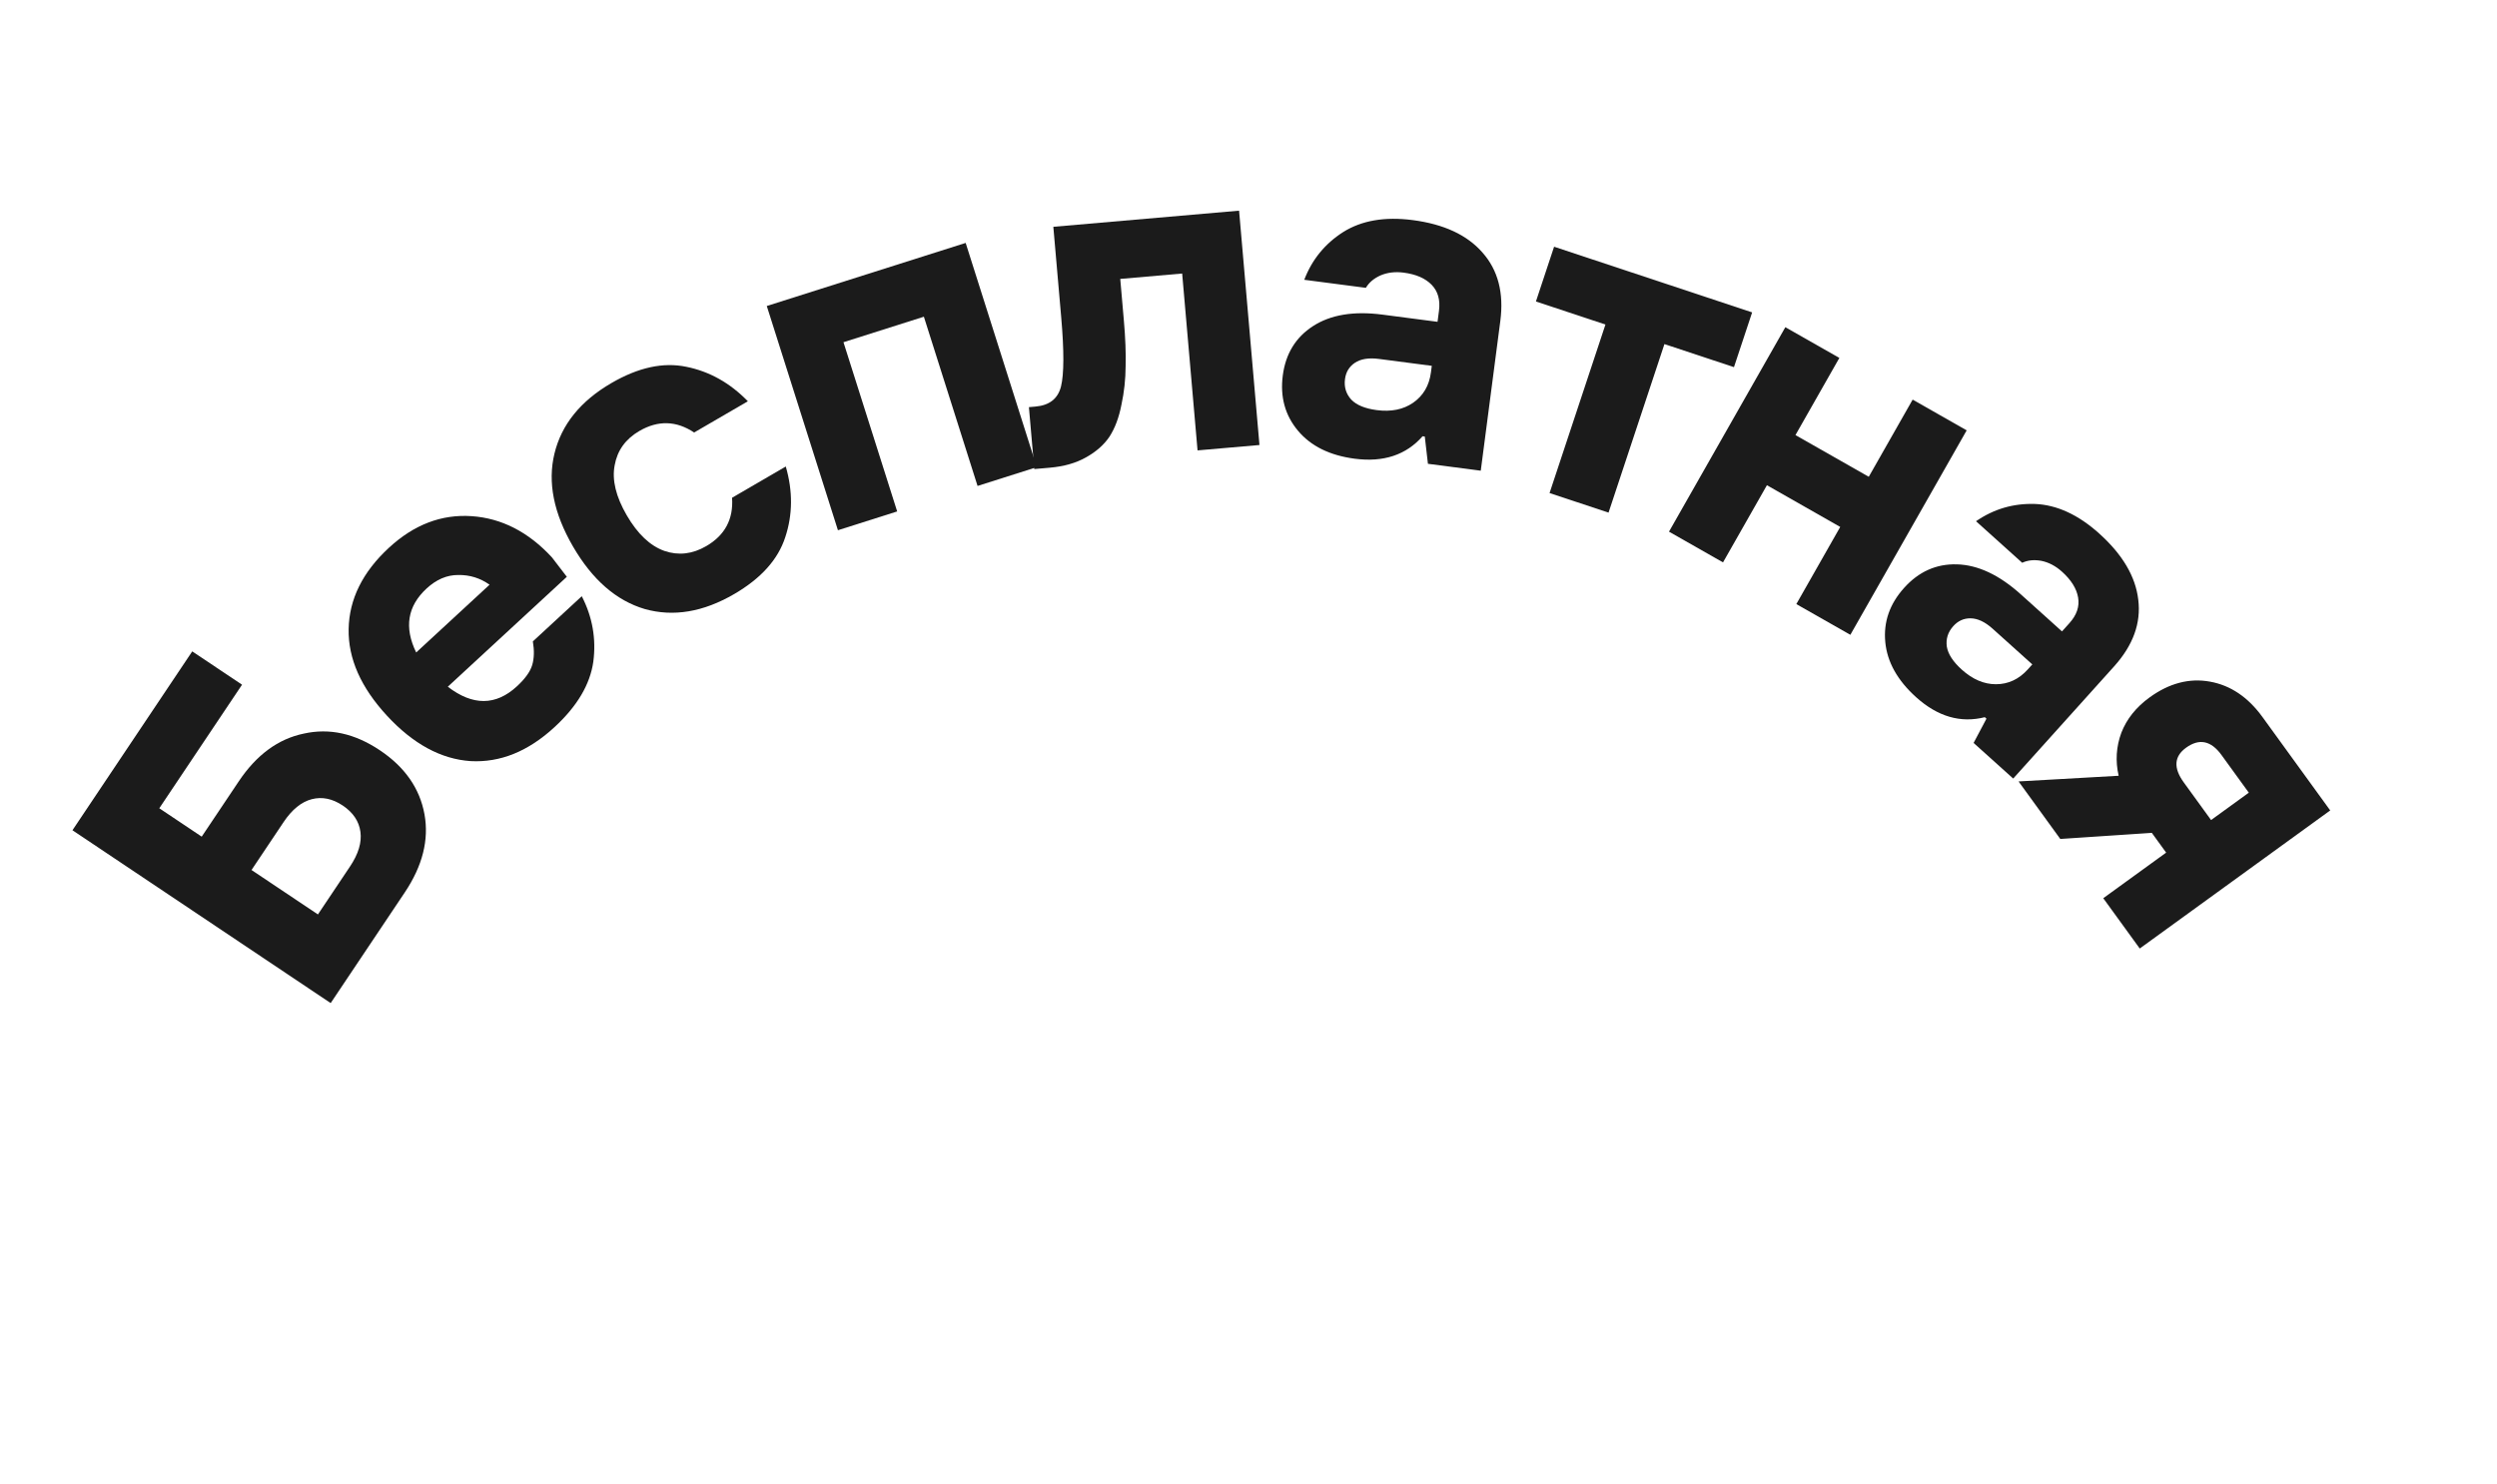 <svg width="180" height="107" viewBox="0 0 180 107" fill="none" xmlns="http://www.w3.org/2000/svg">
<path d="M22.918 65.928L25.232 62.471C25.837 61.567 26.087 60.734 25.982 59.97C25.877 59.207 25.453 58.576 24.708 58.077C23.963 57.579 23.218 57.426 22.472 57.62C21.726 57.814 21.051 58.363 20.445 59.267L18.131 62.724L22.918 65.928ZM23.837 72.32L5.223 59.858L13.858 46.962L17.448 49.365L11.483 58.273L14.541 60.32L17.212 56.332C18.494 54.417 20.058 53.27 21.905 52.889C23.746 52.478 25.57 52.878 27.378 54.089C29.187 55.299 30.26 56.84 30.6 58.71C30.933 60.551 30.459 62.429 29.178 64.343L23.837 72.32Z" fill="#1B1B1B"/>
<path d="M39.978 52.419C38.082 54.171 36.065 54.989 33.925 54.874C31.787 54.729 29.777 53.637 27.896 51.6C26.014 49.563 25.093 47.481 25.132 45.354C25.172 43.196 26.14 41.242 28.037 39.491C29.839 37.826 31.824 37.067 33.992 37.213C36.16 37.36 38.091 38.35 39.785 40.183L40.861 41.585L32.281 49.51C34.083 50.895 35.744 50.885 37.264 49.481C37.86 48.931 38.227 48.417 38.367 47.94C38.507 47.462 38.522 46.897 38.412 46.243L41.938 42.986C42.709 44.481 42.986 46.055 42.77 47.707C42.539 49.343 41.608 50.914 39.978 52.419ZM30.002 47.041L35.291 42.156C34.615 41.676 33.862 41.443 33.031 41.455C32.216 41.453 31.456 41.778 30.751 42.429C29.372 43.703 29.122 45.24 30.002 47.041Z" fill="#1B1B1B"/>
<path d="M52.923 42.831C50.691 44.128 48.544 44.488 46.481 43.91C44.426 43.304 42.701 41.802 41.307 39.404C39.913 37.006 39.467 34.774 39.968 32.706C40.476 30.609 41.846 28.912 44.078 27.615C46.014 26.489 47.811 26.099 49.467 26.443C51.142 26.778 52.623 27.607 53.911 28.931L50.038 31.182C48.751 30.327 47.434 30.29 46.088 31.073C45.092 31.652 44.499 32.478 44.308 33.551C44.107 34.605 44.398 35.806 45.18 37.152C45.963 38.499 46.868 39.355 47.895 39.72C48.911 40.067 49.917 39.951 50.913 39.372C52.259 38.59 52.879 37.427 52.772 35.886L56.645 33.634C57.158 35.408 57.146 37.106 56.608 38.727C56.088 40.337 54.859 41.705 52.923 42.831Z" fill="#1B1B1B"/>
<path d="M60.404 38.228L55.275 22.062L69.611 17.514L74.74 33.68L70.469 35.035L66.599 22.834L60.803 24.673L64.674 36.873L60.404 38.228Z" fill="#1B1B1B"/>
<path d="M74.559 33.817L74.171 29.354L74.649 29.312C75.648 29.225 76.26 28.744 76.483 27.868C76.705 26.971 76.71 25.311 76.5 22.888L75.931 16.352L89.321 15.188L90.79 32.084L86.327 32.472L85.218 19.72L80.755 20.109L81.018 23.137C81.126 24.37 81.167 25.458 81.142 26.403C81.138 27.345 81.037 28.275 80.838 29.192C80.661 30.106 80.374 30.87 79.978 31.483C79.579 32.074 79.012 32.573 78.277 32.98C77.562 33.384 76.695 33.631 75.675 33.72L74.559 33.817Z" fill="#1B1B1B"/>
<path d="M99.246 29.568C100.282 29.703 101.155 29.527 101.864 29.039C102.597 28.532 103.026 27.803 103.151 26.851L103.213 26.375L99.405 25.878C98.665 25.781 98.082 25.877 97.657 26.165C97.256 26.436 97.022 26.825 96.956 27.332C96.881 27.904 97.032 28.397 97.408 28.811C97.787 29.205 98.399 29.457 99.246 29.568ZM97.658 33.072C95.86 32.837 94.496 32.164 93.565 31.052C92.635 29.941 92.27 28.613 92.472 27.069C92.677 25.504 93.402 24.319 94.647 23.513C95.917 22.689 97.588 22.413 99.661 22.684L103.627 23.202L103.731 22.409C103.833 21.626 103.657 21.001 103.202 20.532C102.746 20.064 102.075 19.772 101.186 19.656C100.573 19.576 100.015 19.643 99.514 19.857C99.034 20.074 98.683 20.372 98.461 20.752L94.019 20.172C94.575 18.717 95.51 17.57 96.825 16.73C98.16 15.893 99.833 15.606 101.842 15.869C104.085 16.162 105.758 16.94 106.862 18.203C107.988 19.469 108.418 21.117 108.152 23.148L106.743 33.936L102.935 33.439L102.708 31.473L102.549 31.452C101.362 32.803 99.731 33.343 97.658 33.072Z" fill="#1B1B1B"/>
<path d="M111.702 35.548L115.731 23.398L110.72 21.736L112.029 17.788L126.305 22.522L124.995 26.471L119.983 24.808L115.954 36.958L111.702 35.548Z" fill="#1B1B1B"/>
<path d="M120.312 38.331L128.699 23.59L132.593 25.805L129.428 31.368L134.713 34.374L137.877 28.811L141.771 31.027L133.385 45.768L129.491 43.553L132.655 37.99L127.371 34.983L124.206 40.546L120.312 38.331Z" fill="#1B1B1B"/>
<path d="M141.424 48.283C142.201 48.982 143.02 49.331 143.881 49.331C144.772 49.329 145.539 48.971 146.181 48.258L146.502 47.901L143.647 45.333C143.092 44.833 142.557 44.582 142.044 44.579C141.56 44.575 141.147 44.763 140.805 45.143C140.419 45.571 140.264 46.063 140.339 46.618C140.428 47.157 140.789 47.712 141.424 48.283ZM138.13 50.27C136.782 49.057 136.039 47.729 135.903 46.286C135.766 44.843 136.218 43.543 137.26 42.385C138.315 41.211 139.585 40.646 141.067 40.688C142.58 40.729 144.114 41.448 145.668 42.846L148.642 45.522L149.177 44.927C149.705 44.34 149.914 43.724 149.804 43.081C149.695 42.437 149.307 41.816 148.641 41.216C148.181 40.803 147.684 40.542 147.149 40.434C146.631 40.341 146.172 40.388 145.774 40.575L142.444 37.579C143.726 36.695 145.147 36.28 146.706 36.334C148.28 36.401 149.821 37.113 151.328 38.468C153.009 39.981 153.947 41.57 154.14 43.236C154.35 44.917 153.77 46.519 152.401 48.042L145.125 56.131L142.27 53.563L143.197 51.814L143.078 51.707C141.334 52.147 139.685 51.668 138.13 50.27Z" fill="#1B1B1B"/>
<path d="M145.512 56.339L152.726 55.93C152.483 54.868 152.548 53.832 152.923 52.822C153.31 51.83 153.988 50.983 154.955 50.282C156.371 49.255 157.822 48.875 159.306 49.143C160.791 49.41 162.054 50.26 163.093 51.694L167.977 58.429L154.247 68.385L151.617 64.758L156.15 61.471L155.117 60.046L148.517 60.484L145.512 56.339ZM157.416 56.403L159.389 59.123L162.109 57.15L160.137 54.43C159.385 53.394 158.534 53.22 157.585 53.909C156.721 54.535 156.665 55.366 157.416 56.403Z" fill="#1B1B1B"/>
</svg>
